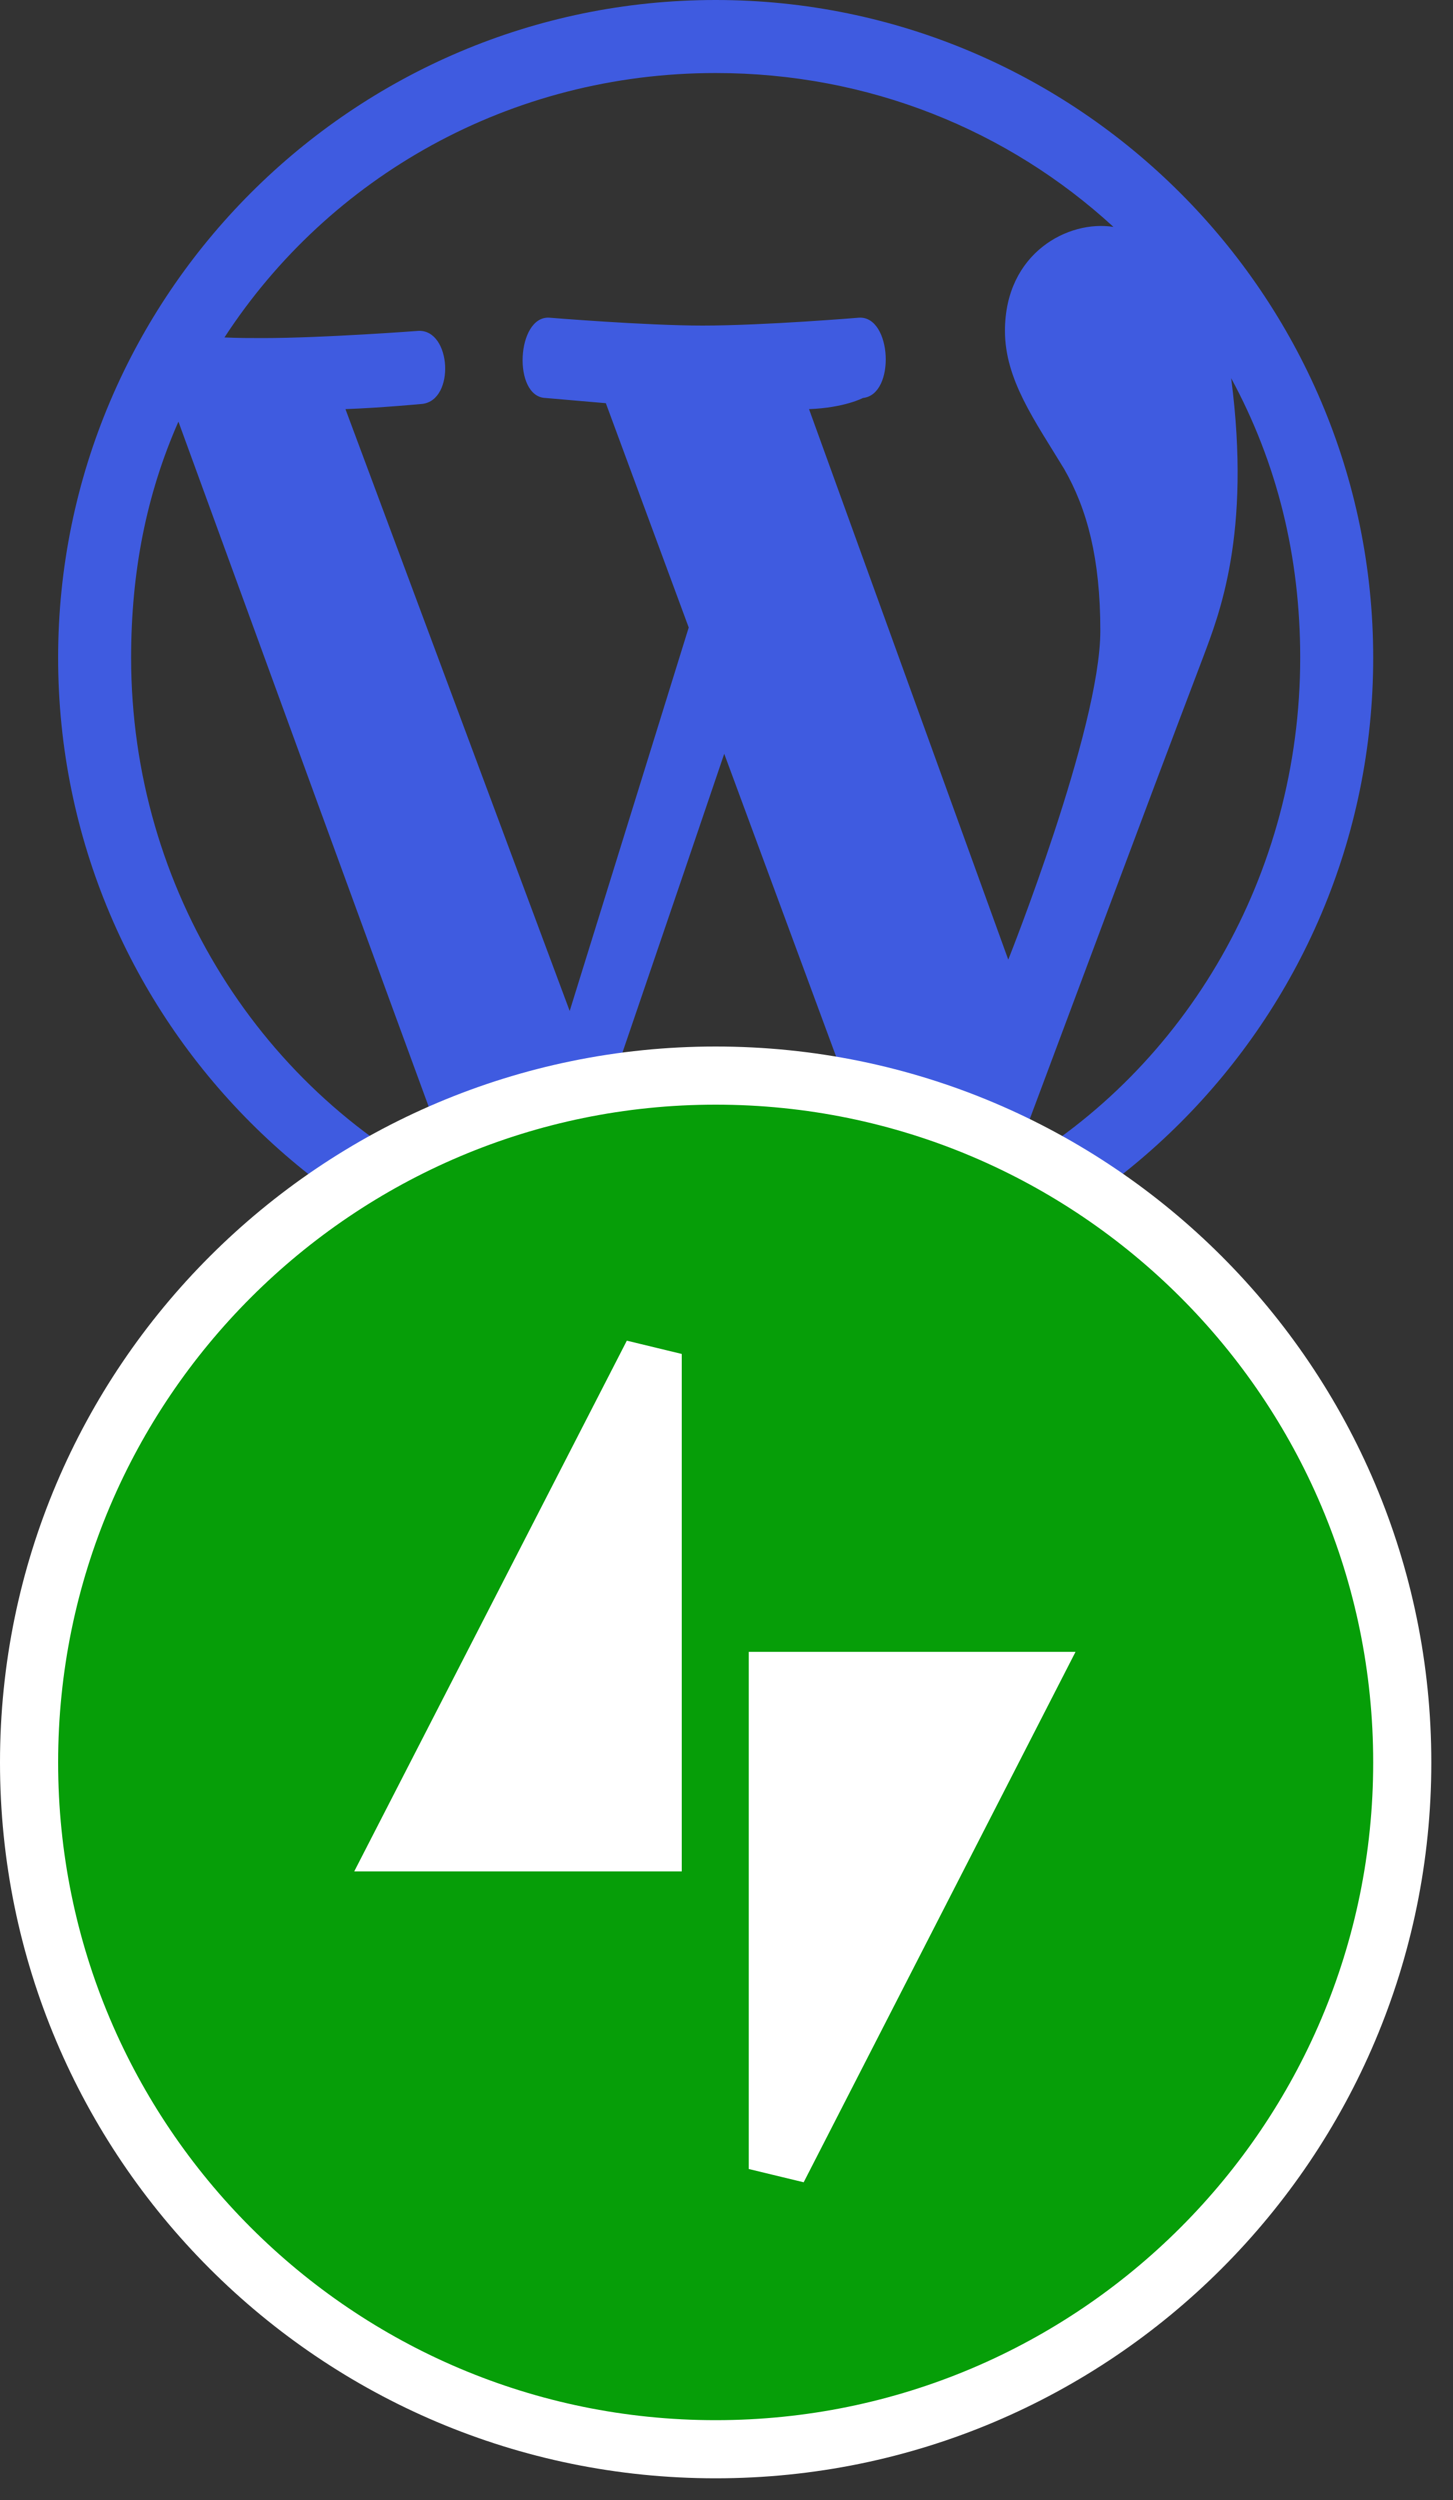 <svg width="25" height="43" viewBox="0 0 25 43" fill="none" xmlns="http://www.w3.org/2000/svg">
<rect x="0" y="0" width="25" height="43" fill="#333333" stroke="none"/>
<path d="M23.627 11.313C23.627 5.08 18.547 0 12.313 0C6.068 0 1 5.08 1 11.313C1 17.559 6.068 22.627 12.313 22.627C18.547 22.627 23.627 17.559 23.627 11.313ZM9.802 17.389L5.944 7.037C6.566 7.014 7.268 6.947 7.268 6.947C7.833 6.879 7.766 5.668 7.2 5.691C7.2 5.691 5.559 5.815 4.519 5.815C4.315 5.815 4.1 5.815 3.862 5.804C5.661 3.043 8.772 1.256 12.313 1.256C14.95 1.256 17.348 2.24 19.158 3.903C18.389 3.779 17.291 4.344 17.291 5.691C17.291 6.528 17.801 7.229 18.31 8.067C18.706 8.757 18.932 9.605 18.932 10.85C18.932 12.535 17.348 16.506 17.348 16.506L13.92 7.037C14.531 7.014 14.848 6.845 14.848 6.845C15.414 6.788 15.346 5.431 14.78 5.464C14.78 5.464 13.151 5.6 12.087 5.6C11.103 5.6 9.451 5.464 9.451 5.464C8.886 5.431 8.818 6.822 9.383 6.845L10.424 6.935L11.85 10.793L9.802 17.389ZM20.697 11.313C20.968 10.589 21.534 9.198 21.183 6.505C21.975 7.965 22.371 9.571 22.371 11.313C22.371 15.036 20.414 18.373 17.393 20.116C18.491 17.185 19.588 14.232 20.697 11.313ZM7.901 20.466C4.53 18.837 2.256 15.307 2.256 11.313C2.256 9.843 2.516 8.508 3.07 7.252C4.677 11.653 6.283 16.065 7.901 20.466ZM12.461 12.965L15.38 20.862C14.407 21.19 13.388 21.371 12.313 21.371C11.42 21.371 10.537 21.247 9.723 20.998C10.639 18.305 11.556 15.635 12.461 12.965V12.965Z" fill="#3F5BE0"/>
<rect x="1" y="19" width="22.627" height="22.627" rx="11.313" fill="white"/>
<path d="M12.313 18.5C5.805 18.5 0.5 23.79 0.5 30.314C0.5 36.836 5.791 42.127 12.313 42.127C18.836 42.127 24.127 36.836 24.127 30.314C24.127 23.791 18.836 18.5 12.313 18.5ZM11.23 31.688H6.914L11.23 23.288V31.688ZM17.687 28.912L13.383 37.307V28.912H17.687Z" fill="#069E08" stroke="white"/>
</svg>

